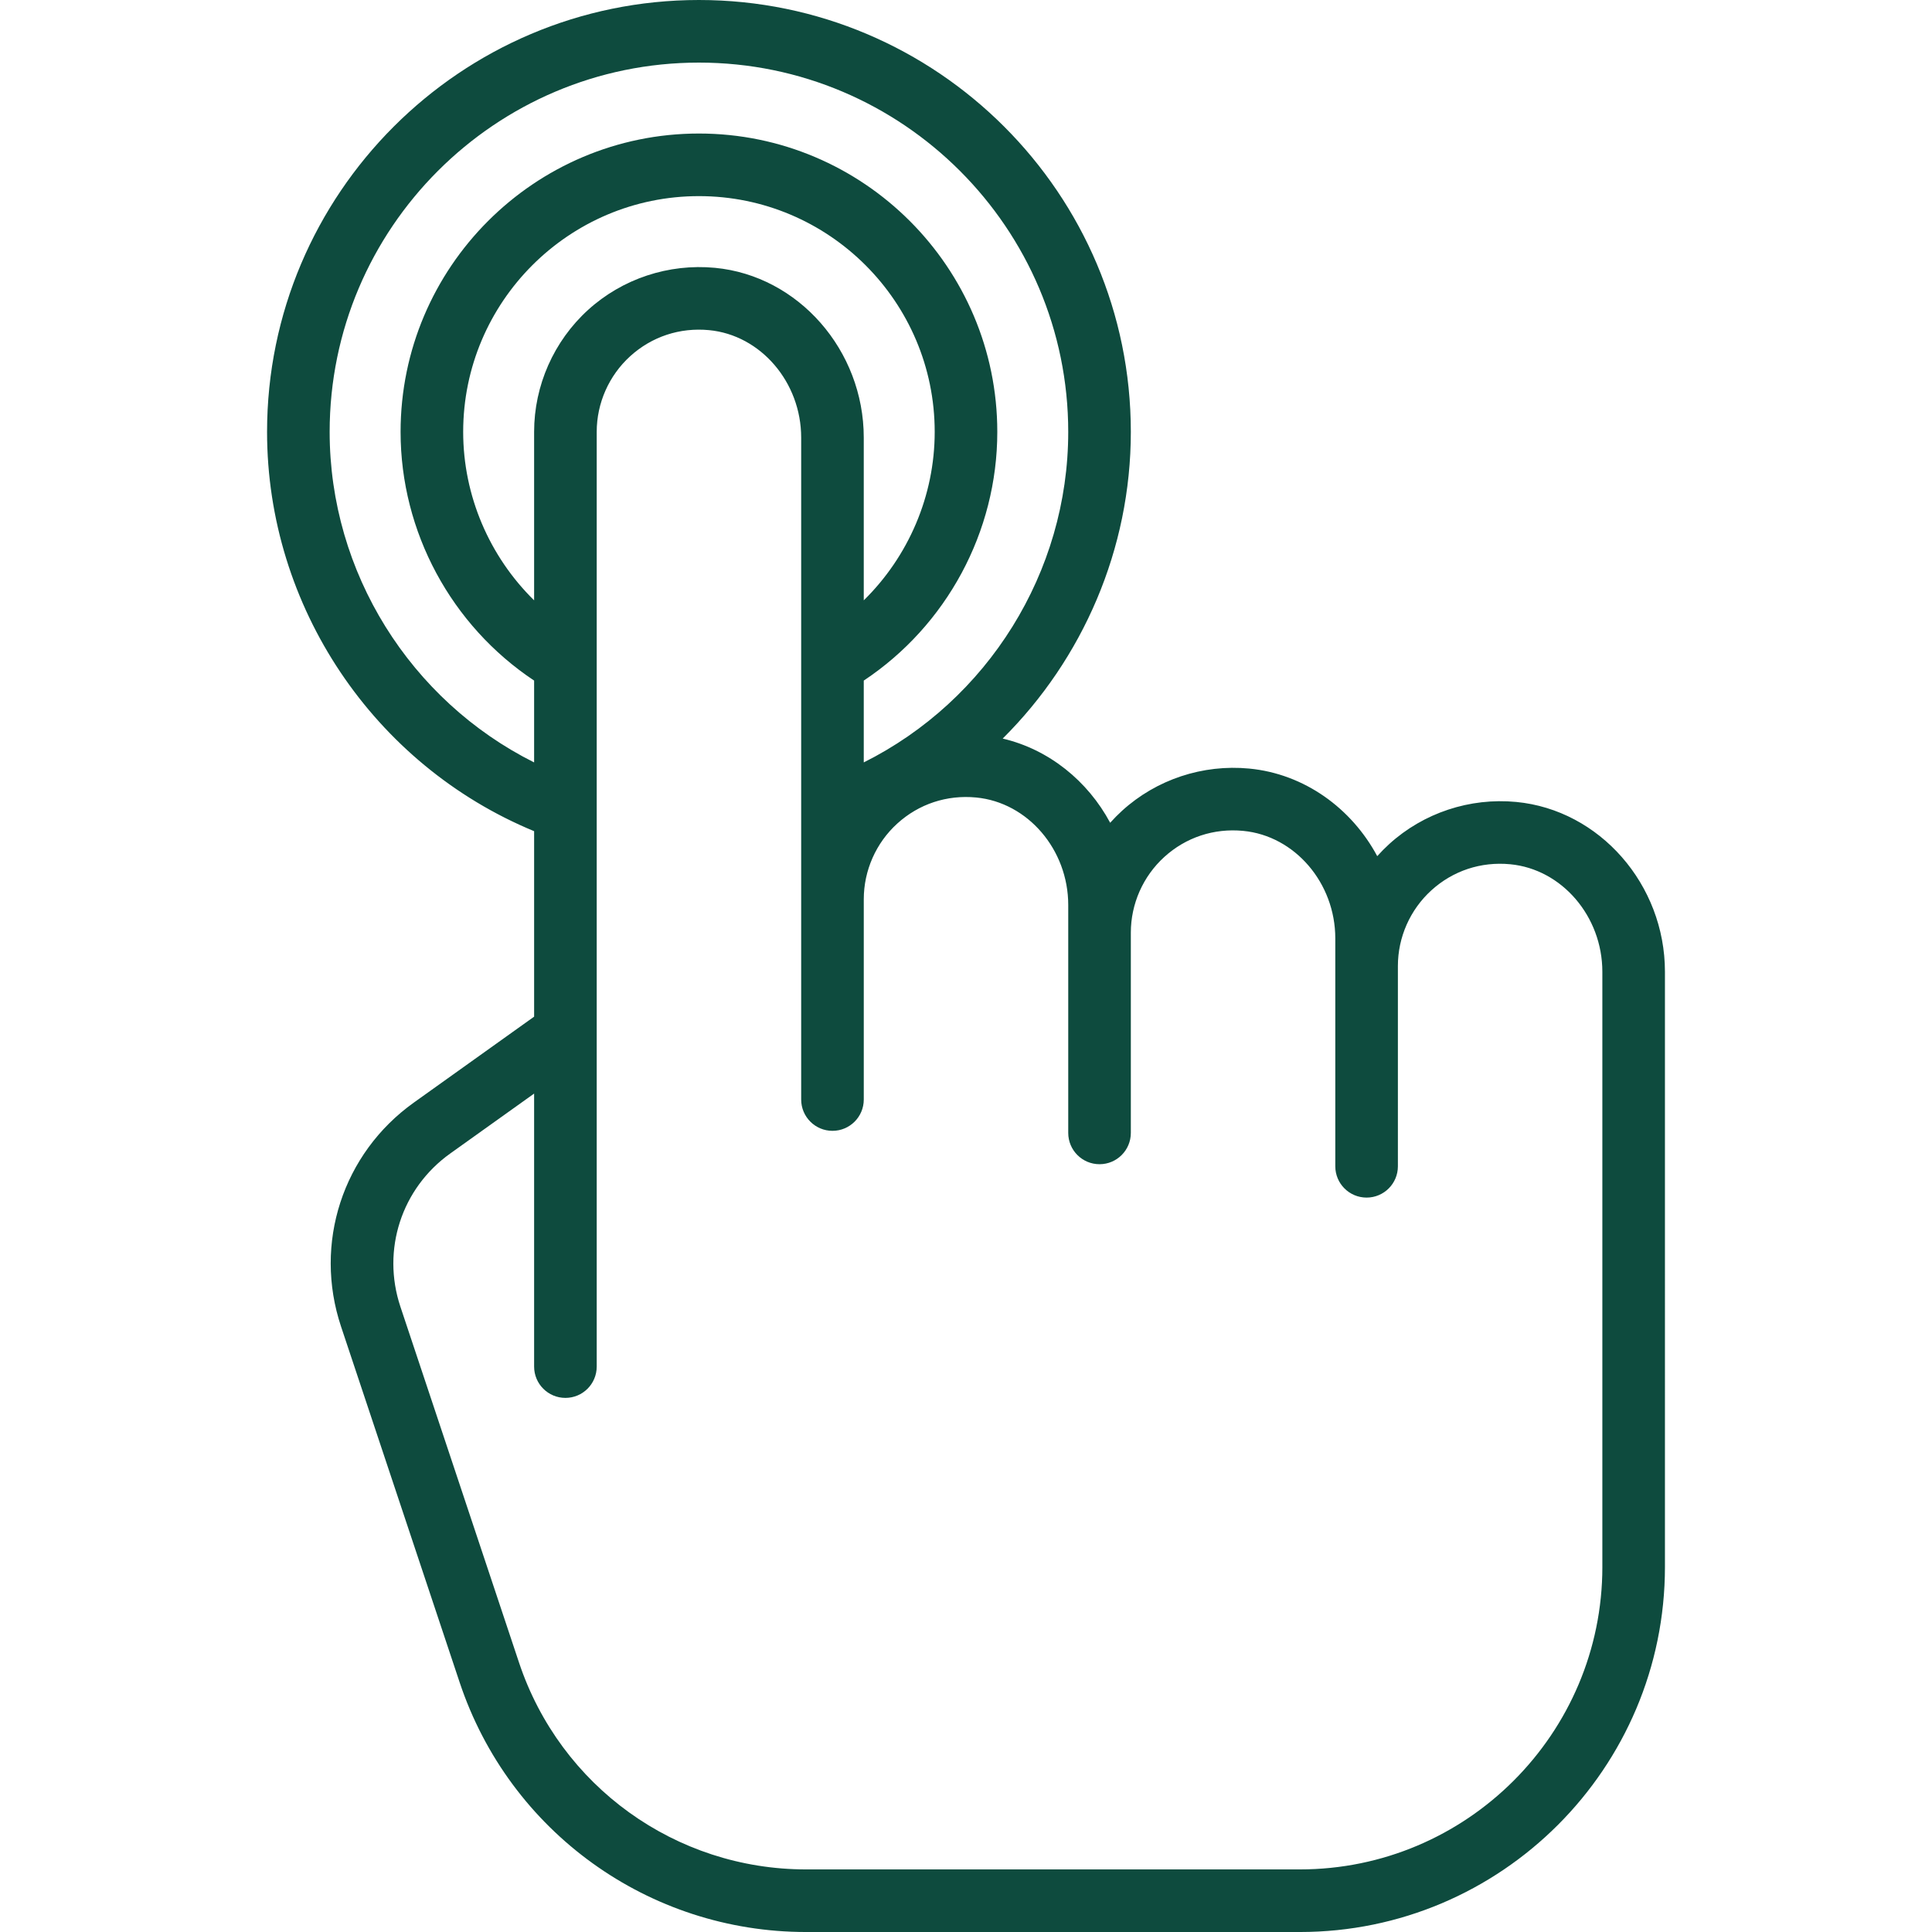 <!DOCTYPE svg PUBLIC "-//W3C//DTD SVG 1.1//EN" "http://www.w3.org/Graphics/SVG/1.1/DTD/svg11.dtd">
<!-- Uploaded to: SVG Repo, www.svgrepo.com, Transformed by: SVG Repo Mixer Tools -->
<svg fill="#0e4b3e" height="256px" width="256px" version="1.1" id="Layer_1" xmlns="http://www.w3.org/2000/svg" xmlns:xlink="http://www.w3.org/1999/xlink" viewBox="0 0 512.00 512.00" xml:space="preserve" stroke="#0e4b3e" stroke-width="0.005">
<g id="SVGRepo_bgCarrier" stroke-width="0"/>
<g id="SVGRepo_tracerCarrier" stroke-linecap="round" stroke-linejoin="round"/>
<g id="SVGRepo_iconCarrier"> <g> <g> <path d="M401.809,212.523c-12.295-1.17-24.556,2.892-33.639,11.15c-1.122,1.021-2.186,2.096-3.188,3.217 c-6.805-12.704-19.329-21.819-33.946-23.214c-12.295-1.17-24.556,2.892-33.639,11.15c-1.122,1.021-2.186,2.096-3.188,3.217 c-5.941-11.089-16.24-19.443-28.485-22.315c21.223-21.098,33.958-50.2,33.958-81.275C299.681,51.344,248.337,0,185.227,0 S70.774,51.344,70.774,114.454c0,46.302,28.254,88.244,70.773,105.817v49.155l-31.869,22.764 c-18.882,13.488-26.638,37.341-19.3,59.353l31.431,94.297c13.193,39.573,50.082,66.162,91.796,66.162h130.862 c53.354,0,96.76-43.406,96.76-96.76V257.522C441.227,234.396,423.913,214.632,401.809,212.523z M87.361,114.454 c0-53.963,43.903-97.866,97.866-97.866c53.963,0,97.866,43.903,97.866,97.866c0,37.248-21.382,71.191-54.186,87.594v-21.686 c21.942-14.579,35.387-39.4,35.387-65.908c0-43.597-35.47-79.067-79.067-79.067c-43.597,0-79.067,35.47-79.067,79.067 c0,26.506,13.446,51.328,35.387,65.908v21.686C108.745,185.645,87.361,151.701,87.361,114.454z M189.489,70.978 c-12.296-1.172-24.556,2.89-33.638,11.149c-9.09,8.265-14.304,20.048-14.304,32.327v44.644 c-11.839-11.626-18.799-27.699-18.799-44.644c0-34.451,28.028-62.479,62.479-62.479c34.451,0,62.479,28.028,62.479,62.479 c0,16.947-6.96,33.019-18.799,44.645v-43.123C228.908,92.85,211.594,73.084,189.489,70.978z M344.467,495.413H213.604 c-34.564,0-65.129-22.03-76.059-54.819l-31.431-94.296c-5.022-15.061,0.285-31.381,13.205-40.609l22.228-15.878v72.352 c0,4.58,3.712,8.294,8.294,8.294c4.581,0,8.294-3.713,8.294-8.294V114.454c0-7.617,3.235-14.927,8.874-20.053 c5.716-5.197,13.146-7.652,20.906-6.91c13.686,1.304,24.406,13.816,24.406,28.484v175.413c0,4.58,3.712,8.294,8.294,8.294 c4.581,0,8.294-3.713,8.294-8.294v-53.08c0-7.617,3.235-14.927,8.874-20.053c5.715-5.196,13.137-7.657,20.906-6.91 c13.685,1.305,24.405,13.817,24.405,28.485v7.325v53.08c0,4.58,3.712,8.294,8.294,8.294s8.294-3.713,8.294-8.294v-53.08 c0-7.617,3.235-14.927,8.874-20.053c5.715-5.196,13.137-7.657,20.906-6.91c13.685,1.305,24.405,13.817,24.405,28.485V256v53.08 c0,4.58,3.712,8.294,8.294,8.294s8.294-3.713,8.294-8.294V256c0-7.617,3.234-14.927,8.874-20.053 c5.715-5.196,13.137-7.657,20.906-6.91c13.685,1.305,24.405,13.817,24.405,28.485V415.24h0.003 C424.64,459.448,388.675,495.413,344.467,495.413z"/> </g> </g> </g>
</svg>